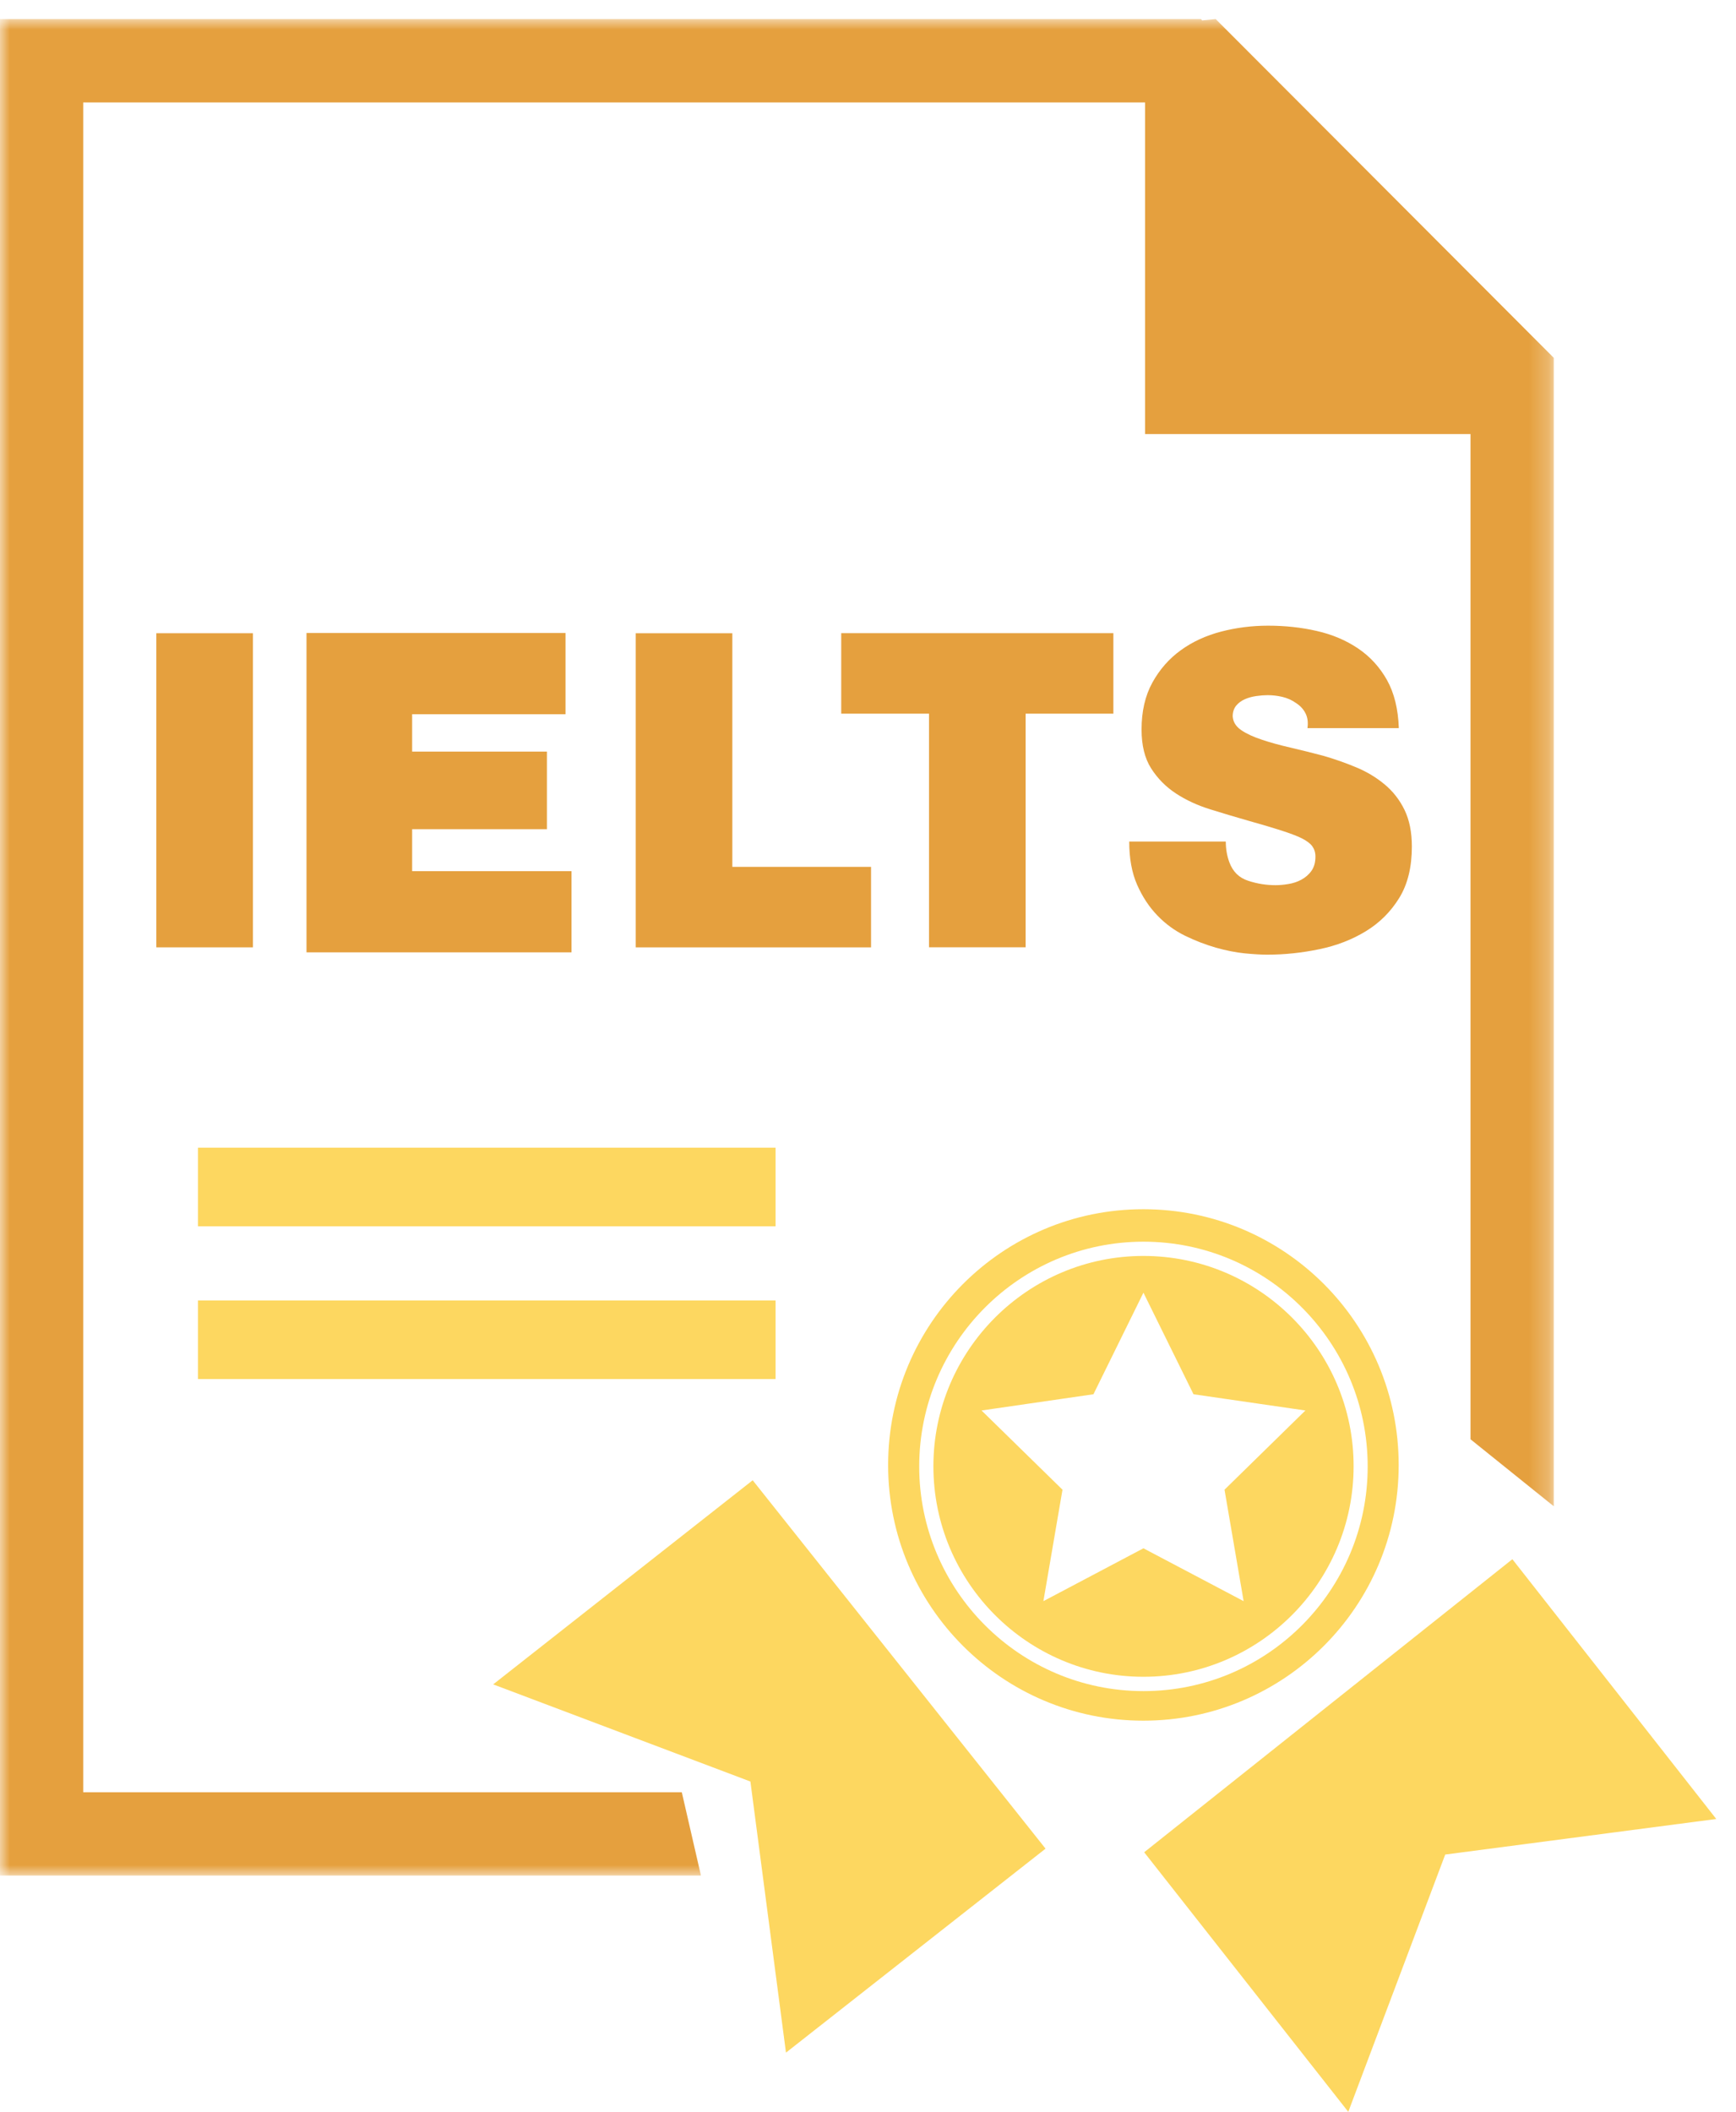 <svg width="88" height="107" viewBox="0 0 88 107" fill="none" xmlns="http://www.w3.org/2000/svg">
<path fill-rule="evenodd" clip-rule="evenodd" d="M58 93.848L68.346 107L73.26 93.964L87 92.162L76.664 79L58 93.848Z" fill="#FDD760"/>
<path fill-rule="evenodd" clip-rule="evenodd" d="M25 85.342L38.039 90.264L39.842 104L53 93.665L38.155 75L25 85.342Z" fill="#FDD760"/>
<path fill-rule="evenodd" clip-rule="evenodd" d="M63.041 81.125L57.962 78.447L52.891 81.125L53.859 75.478L49.756 71.465L55.428 70.642L57.962 65.496L60.5 70.642L66.172 71.465L62.072 75.478L63.041 81.125ZM57.962 63.634C52.096 63.634 47.315 68.415 47.315 74.29C47.315 80.179 52.099 84.957 57.962 84.957C63.835 84.957 68.616 80.175 68.616 74.29C68.622 68.415 63.838 63.634 57.962 63.634V63.634Z" fill="#FDD760"/>
<path fill-rule="evenodd" clip-rule="evenodd" d="M57.964 85.683C51.697 85.683 46.596 80.577 46.596 74.301C46.596 68.018 51.697 62.912 57.964 62.912C64.238 62.912 69.329 68.018 69.329 74.301C69.333 80.577 64.238 85.683 57.964 85.683V85.683ZM70.901 74.231C70.901 67.062 65.112 61.267 57.957 61.267C50.816 61.267 45.02 67.062 45.02 74.231C45.02 81.387 50.819 87.181 57.957 87.181C65.106 87.181 70.901 81.387 70.901 74.231V74.231Z" fill="#FDD760"/>
<mask id="mask0" mask-type="alpha" maskUnits="userSpaceOnUse" x="0" y="0" width="79" height="96">
<path fill-rule="evenodd" clip-rule="evenodd" d="M0 0.966H78.763V95.029H0V0.966Z" fill="white"/>
</mask>
<g mask="url(#mask0)">
<path fill-rule="evenodd" clip-rule="evenodd" d="M61.625 0.966L60.94 1.033L60.877 0.966H-0.002V95.029H35.532L34.561 90.806H4.218V5.19H58.046V21.992H74.542V72.924L78.763 76.318V26.275V18.872V18.13L61.625 0.966Z" fill="#E5A03E"/>
</g>
<mask id="mask1" mask-type="alpha" maskUnits="userSpaceOnUse" x="0" y="0" width="88" height="108">
<path fill-rule="evenodd" clip-rule="evenodd" d="M0 107H87.379V0.966H0V107Z" fill="white"/>
</mask>
<g mask="url(#mask1)">
<path fill-rule="evenodd" clip-rule="evenodd" d="M7.924 47.999H12.822V32.083H7.924V47.999Z" fill="#E5A03E"/>
<path fill-rule="evenodd" clip-rule="evenodd" d="M32.225 32.084H37.123V43.921H44.154V48H32.225V32.084Z" fill="#E5A03E"/>
<path fill-rule="evenodd" clip-rule="evenodd" d="M47.093 36.159H42.643V32.08H56.438V36.159H51.991V47.996H47.093V36.159Z" fill="#E5A03E"/>
<path fill-rule="evenodd" clip-rule="evenodd" d="M62.137 42.649C62.137 43.033 62.204 43.385 62.32 43.695C62.497 44.17 62.815 44.481 63.279 44.628C63.739 44.779 64.197 44.849 64.658 44.849C64.851 44.849 65.065 44.832 65.299 44.792C65.539 44.755 65.763 44.682 65.966 44.572C66.17 44.461 66.344 44.314 66.477 44.127C66.611 43.94 66.681 43.699 66.681 43.401C66.681 43.191 66.624 43.02 66.521 42.876C66.42 42.736 66.24 42.602 65.99 42.475C65.736 42.351 65.385 42.218 64.945 42.077C64.497 41.933 63.936 41.766 63.252 41.575C62.624 41.395 61.993 41.208 61.349 41.007C60.705 40.806 60.123 40.539 59.613 40.205C59.102 39.87 58.681 39.446 58.354 38.934C58.027 38.422 57.867 37.764 57.867 36.961C57.867 36.042 58.05 35.249 58.414 34.587C58.778 33.928 59.255 33.38 59.85 32.949C60.444 32.517 61.129 32.203 61.896 32.002C62.664 31.802 63.462 31.701 64.28 31.701C65.138 31.701 65.963 31.788 66.748 31.969C67.529 32.146 68.227 32.44 68.838 32.852C69.445 33.26 69.936 33.795 70.307 34.453C70.677 35.115 70.874 35.928 70.908 36.891H66.277C66.317 36.597 66.284 36.343 66.173 36.132C66.067 35.925 65.906 35.754 65.696 35.62C65.489 35.473 65.262 35.37 65.005 35.309C64.751 35.249 64.504 35.222 64.247 35.222C64.083 35.222 63.9 35.236 63.689 35.266C63.479 35.296 63.289 35.346 63.112 35.423C62.935 35.5 62.785 35.607 62.668 35.747C62.551 35.888 62.487 36.072 62.487 36.292C62.504 36.577 62.648 36.807 62.921 36.995C63.195 37.182 63.549 37.342 63.98 37.483C64.407 37.627 64.895 37.76 65.439 37.884C65.98 38.011 66.534 38.148 67.102 38.299C67.662 38.462 68.21 38.653 68.744 38.877C69.278 39.098 69.756 39.385 70.18 39.736C70.604 40.087 70.944 40.516 71.195 41.031C71.445 41.545 71.569 42.164 71.569 42.893C71.569 43.933 71.358 44.802 70.928 45.498C70.497 46.197 69.933 46.758 69.235 47.183C68.537 47.608 67.756 47.912 66.878 48.093C66 48.276 65.125 48.37 64.227 48.37C63.933 48.37 63.552 48.347 63.092 48.303C62.634 48.256 62.147 48.159 61.626 48.012C61.112 47.862 60.588 47.664 60.07 47.41C59.553 47.156 59.082 46.815 58.668 46.384C58.251 45.953 57.907 45.431 57.639 44.822C57.372 44.21 57.242 43.485 57.242 42.639H62.133V42.649H62.137Z" fill="#E5A03E"/>
<path fill-rule="evenodd" clip-rule="evenodd" d="M28.969 44.139V48.252H15.537V32.072H28.668V36.188H20.892V38.081H27.724V42.013H20.892V44.139H28.969Z" fill="#E5A03E"/>
<path fill-rule="evenodd" clip-rule="evenodd" d="M10.037 62.134H39.315V58.151H10.037V62.134Z" fill="#FDD760"/>
<path fill-rule="evenodd" clip-rule="evenodd" d="M10.037 69.871H39.315V65.889H10.037V69.871Z" fill="#FDD760"/>
</g>
</svg>
